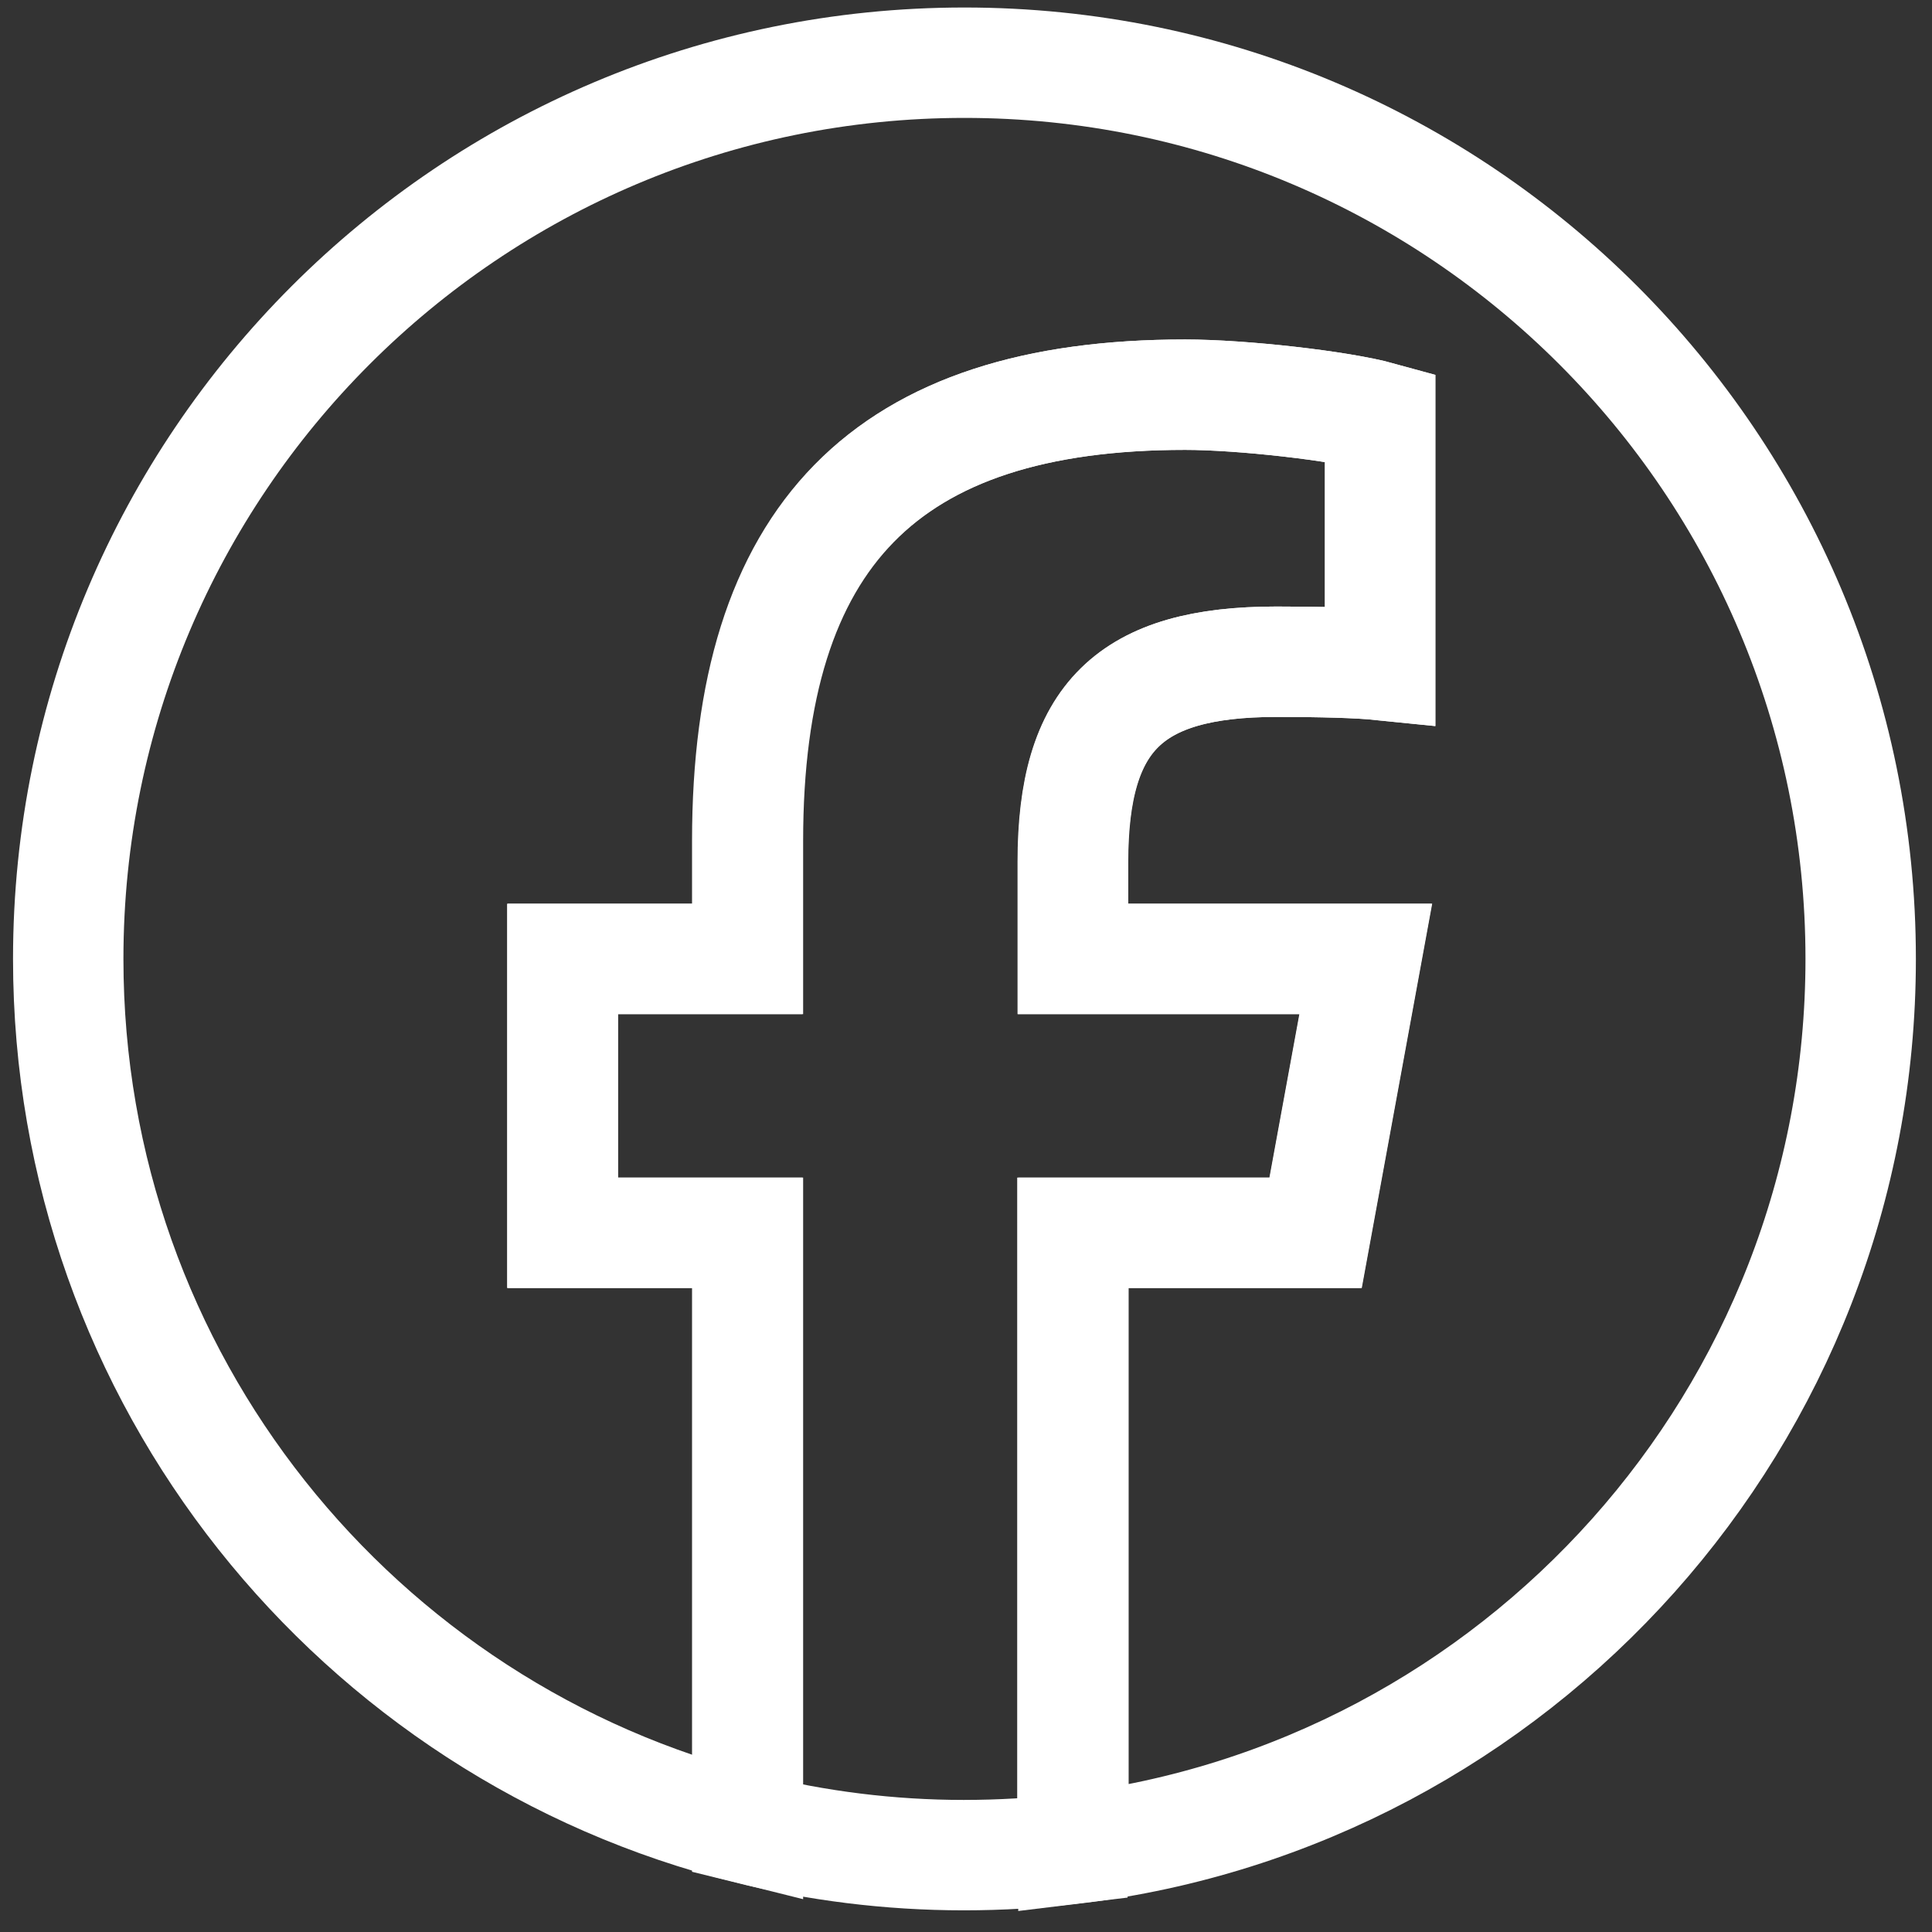 <?xml version="1.0" encoding="utf-8"?>
<!-- Generator: Adobe Illustrator 24.3.0, SVG Export Plug-In . SVG Version: 6.00 Build 0)  -->
<svg version="1.1" id="Logo_00000158727625646119494500000015711314265259652764_"
	 xmlns="http://www.w3.org/2000/svg" xmlns:xlink="http://www.w3.org/1999/xlink" x="0px" y="0px" viewBox="0 0 700 700"
	 style="enable-background:new 0 0 700 700;" xml:space="preserve">
<rect x="0" y="0" width="700" height="700" fill="#333333" stroke="none"/>
<style type="text/css">
	.st0{fill:none;stroke:#FFFFFF;stroke-width:40;stroke-miterlimit:10;}
</style>
<g id="Logo">
	<path id="Initiator" class="st0" d="M674.16,347.44c0-179.38-145.34-324.72-324.72-324.72S24.72,168.06,24.72,347.44
		c0,152.23,104.82,280.04,246.27,315.11V446.67h-67.02v-99.23h67.02v-42.73c0-110.53,50.01-161.71,158.46-161.71
		c20.52,0,56.11,4.03,70.66,8.05v89.88c-7.66-0.78-20.91-1.17-37.54-1.17c-53.25,0-73.78,20.13-73.78,72.61v35.07h106.12
		l-18.18,99.23h-87.8v223.15C549.6,650.34,674.16,513.44,674.16,347.44z"/>
	<path id="F" class="st0" d="M476.6,446.67l18.18-99.23H388.67v-35.07c0-52.47,20.52-72.61,73.78-72.61
		c16.5,0,29.87,0.39,37.54,1.17v-89.88c-14.55-4.03-50.01-8.05-70.66-8.05c-108.46,0-158.59,51.18-158.59,161.71v42.73h-67.02v99.23
		h67.02v215.87c25.07,6.23,51.44,9.61,78.45,9.61c13.25,0,26.5-0.78,39.36-2.34V446.67H476.6z"/>
</g>
</svg>
